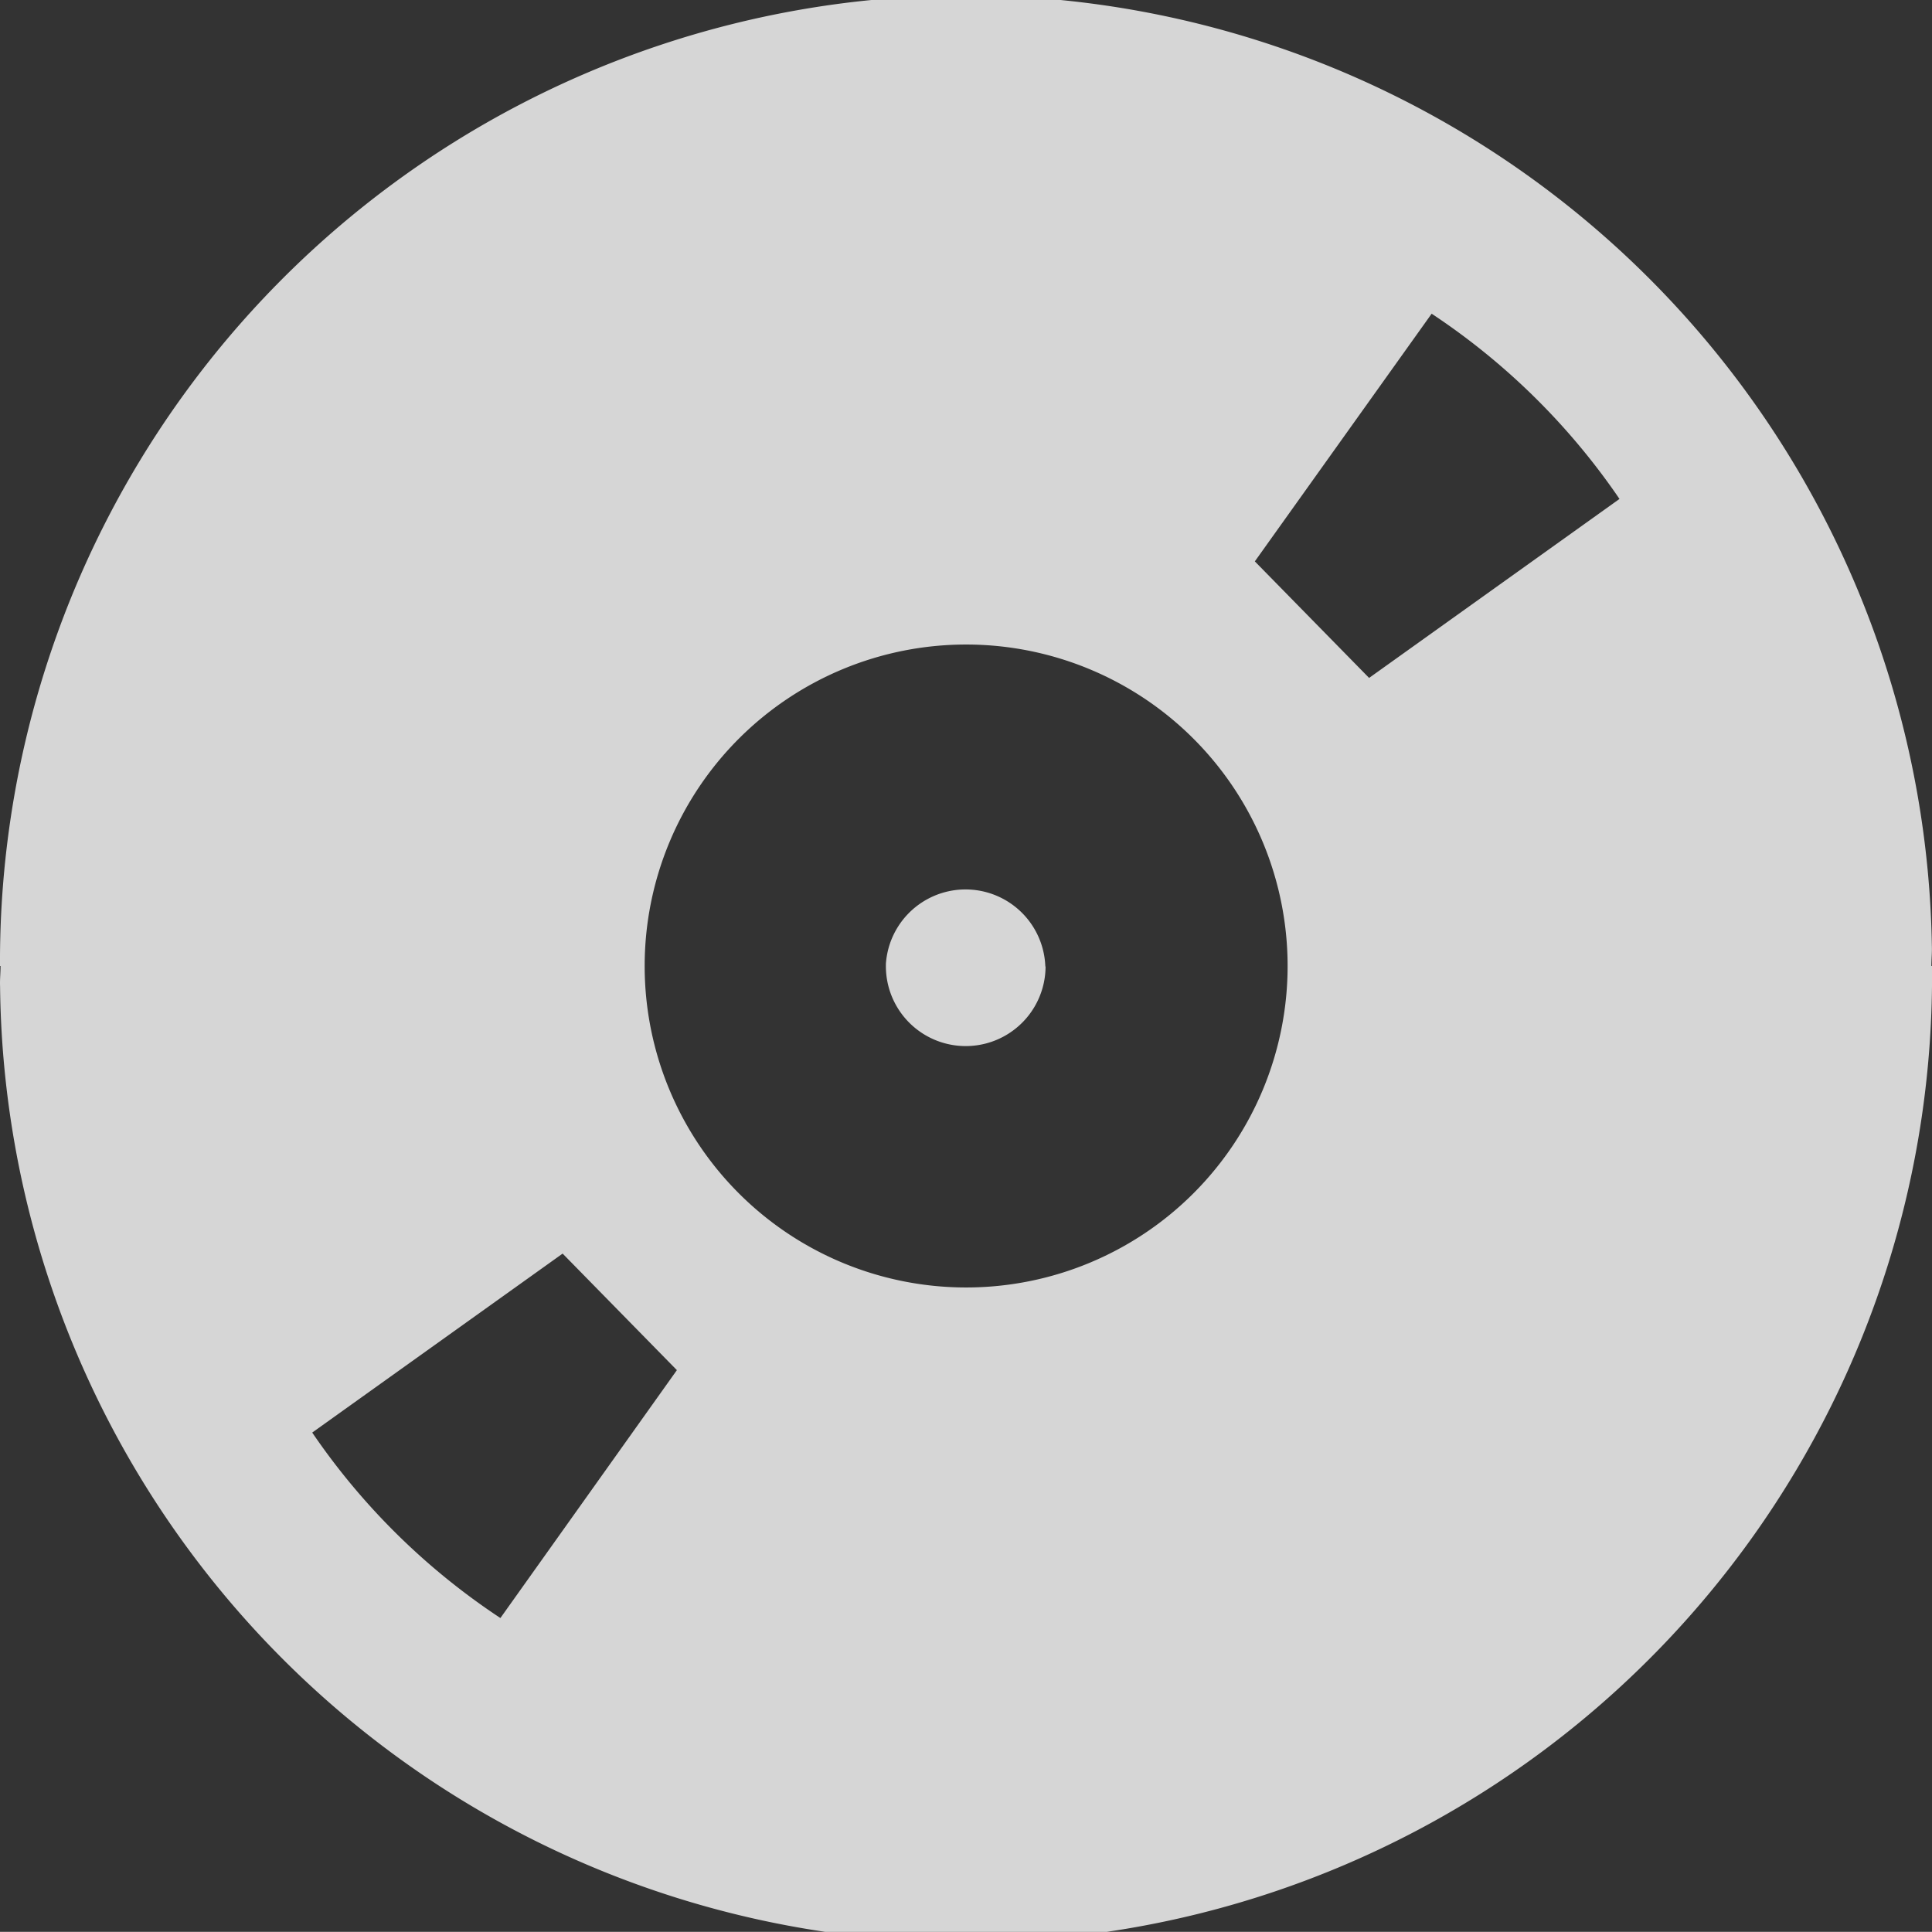 <svg id="Disco" xmlns="http://www.w3.org/2000/svg" width="28" height="27.998" viewBox="0 0 28 27.998">
  <rect x="0" y="0" width="28" height="27.998" fill="#333333" stroke="none"/>
  <path id="Trazado_414" data-name="Trazado 414" d="M13.31,12.153A1.157,1.157,0,0,0,11,12.13c0,.008,0,.015,0,.023a1.157,1.157,0,0,0,2.314.023C13.313,12.169,13.31,12.162,13.31,12.153Z" transform="translate(1.839 1.839)" fill="rgba(255,255,255,0.8)"/>
  <path id="Trazado_415" data-name="Trazado 415" d="M27.991,14c0-.1.011-.195.007-.294A14,14,0,0,0,0,14H.008c0,.1-.011.195-.007.294A14,14,0,0,0,28,14ZM20.748,4.546a9.923,9.923,0,0,1,2.723,2.685L19.842,9.825,18.186,8.136l2.562-3.589m-13.5,18.9a9.906,9.906,0,0,1-2.723-2.685l3.629-2.594,1.656,1.689L7.252,23.45M18.661,14a4.659,4.659,0,1,1-9.318,0h0a4.659,4.659,0,1,1,9.318,0Z" transform="translate(0 0)" fill="rgba(255,255,255,0.8)"/>
</svg>
